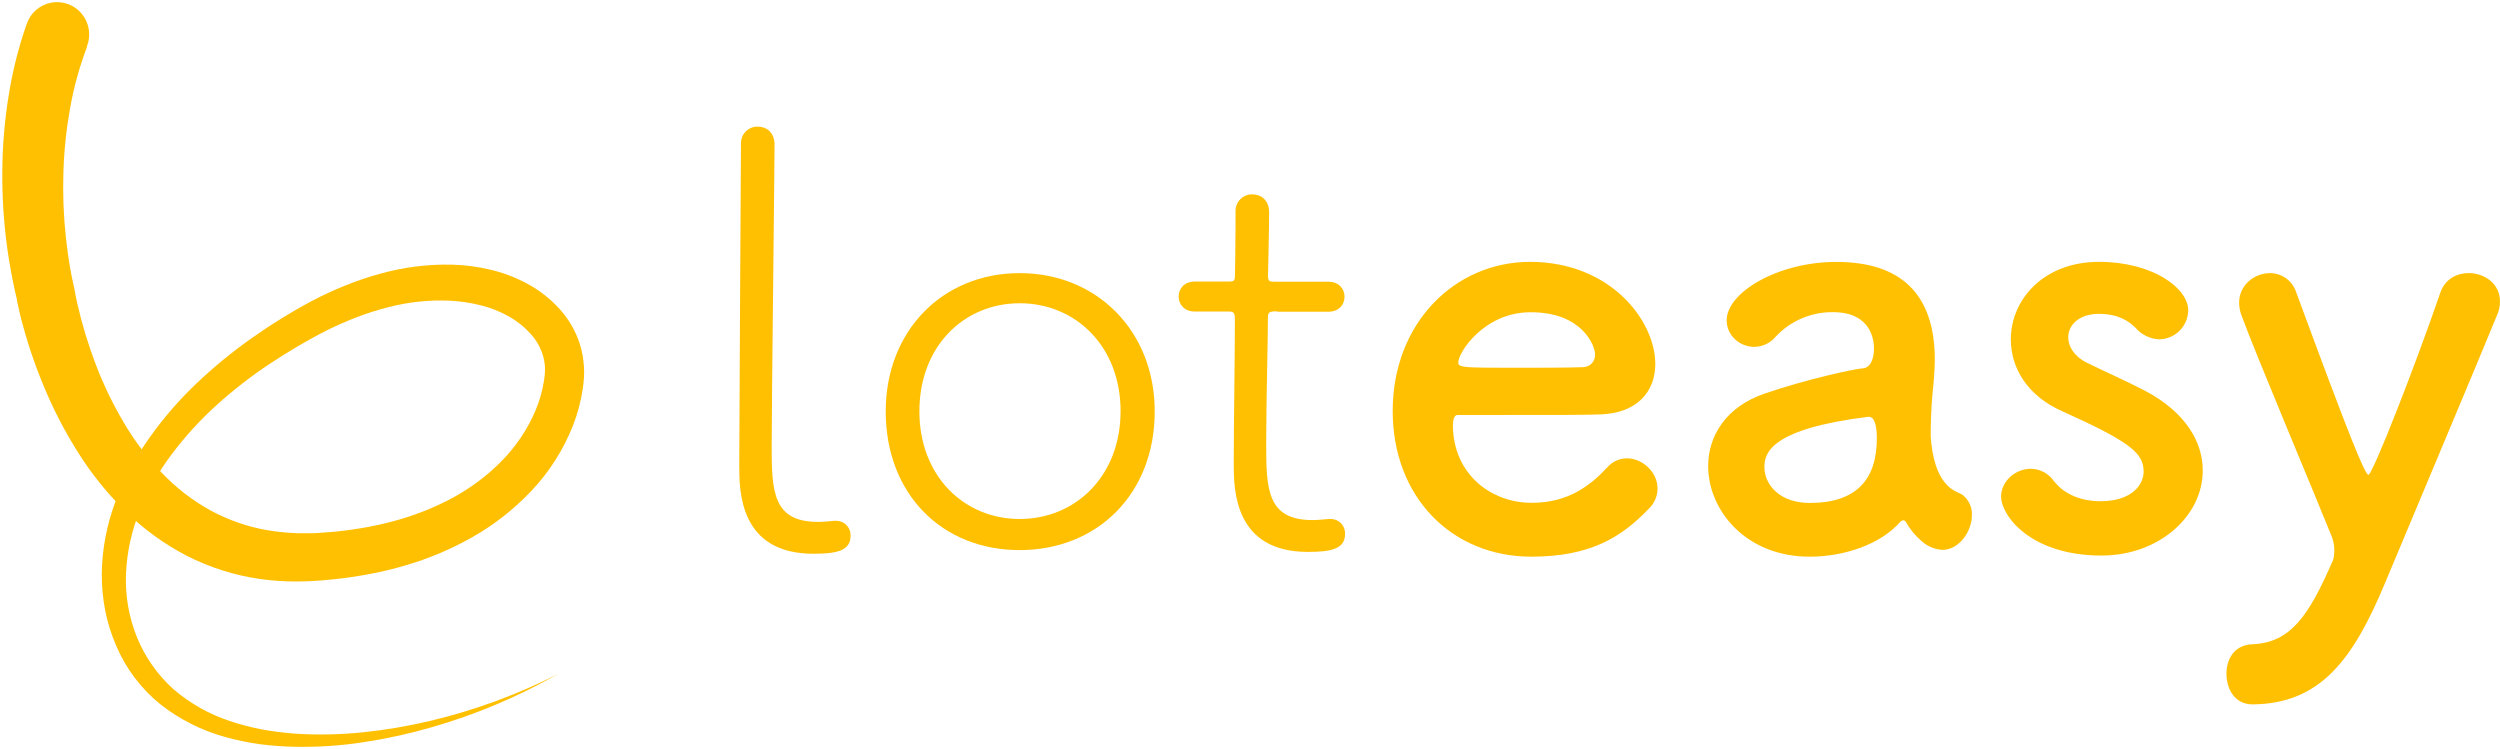 <?xml version="1.0" encoding="UTF-8"?>
<svg width="177px" height="53px" viewBox="0 0 177 53" version="1.1" xmlns="http://www.w3.org/2000/svg" xmlns:xlink="http://www.w3.org/1999/xlink">
    <!-- Generator: Sketch 48.2 (47327) - http://www.bohemiancoding.com/sketch -->
    <title>LogoBlack</title>
    <desc>Created with Sketch.</desc>
    <defs></defs>
    <g id="Page-1" stroke="none" stroke-width="1" fill="none" fill-rule="evenodd">
        <g id="LogoBlack" fill="#FFC001" fill-rule="nonzero">
            <g id="Group">
                <path d="M62.709,29.12 C62.709,23.428 66.733,19.337 72.189,19.337 C77.645,19.337 81.754,23.428 81.754,29.12 C81.754,35.013 77.651,38.947 72.189,38.947 C66.728,38.947 62.709,35.013 62.709,29.12 Z M79.338,29.12 C79.338,24.497 76.134,21.47 72.197,21.47 C68.26,21.47 65.093,24.499 65.093,29.12 C65.093,33.706 68.252,36.745 72.197,36.745 C76.141,36.745 79.336,33.706 79.336,29.12 L79.338,29.12 Z" id="Shape"></path>
                <path d="M90.423,22.042 C89.767,22.042 89.767,22.121 89.767,22.66 C89.767,24.218 89.646,28.425 89.646,31.46 C89.646,34.655 89.725,36.821 92.927,36.821 C93.296,36.821 93.666,36.778 94.078,36.743 L94.244,36.743 C94.516,36.749 94.774,36.865 94.96,37.065 C95.146,37.264 95.243,37.531 95.231,37.805 C95.231,38.867 94.244,39.075 92.604,39.075 C87.349,39.075 87.349,34.612 87.349,32.815 C87.349,30.195 87.428,25.191 87.428,23.197 L87.428,22.545 C87.428,22.135 87.306,22.057 87.018,22.057 L84.6,22.057 C83.822,22.057 83.449,21.525 83.449,20.995 C83.449,20.465 83.818,19.934 84.6,19.934 L86.981,19.934 C87.351,19.934 87.434,19.891 87.434,19.524 C87.434,19.359 87.476,17.393 87.476,15.965 L87.476,14.939 C87.473,14.622 87.598,14.317 87.823,14.095 C88.047,13.873 88.352,13.753 88.666,13.761 C89.285,13.761 89.854,14.171 89.854,15.032 C89.854,16.216 89.775,19.495 89.775,19.495 C89.775,19.947 89.854,19.947 90.394,19.947 L94.043,19.947 C94.821,19.947 95.194,20.478 95.194,21.008 C95.194,21.538 94.824,22.07 94.043,22.07 L90.423,22.07 L90.423,22.042 Z" id="Shape-2"></path>
                <path d="M54.635,31.59 C54.635,34.785 54.715,36.951 57.917,36.951 C58.286,36.951 58.656,36.908 59.068,36.873 L59.234,36.873 C59.506,36.879 59.764,36.995 59.95,37.195 C60.135,37.395 60.233,37.662 60.221,37.935 C60.221,38.997 59.234,39.205 57.593,39.205 C52.339,39.205 52.339,34.742 52.339,32.946 C52.339,30.325 52.461,10.15 52.461,10.15 C52.456,9.832 52.579,9.526 52.804,9.303 C53.028,9.079 53.333,8.957 53.649,8.965 C54.268,8.965 54.837,9.374 54.837,10.236 C54.844,11.415 54.635,28.56 54.635,31.59 Z" id="Shape-3"></path>
                <path d="M108.413,39.412 C102.791,39.412 98.603,35.198 98.603,29.098 C98.603,22.838 103.037,18.539 108.327,18.539 C113.991,18.539 117.195,22.673 117.195,25.78 C117.195,27.703 115.92,29.262 113.295,29.34 C112.02,29.382 111.157,29.382 103.196,29.382 C102.952,29.382 102.865,29.713 102.865,30.158 C102.908,33.554 105.535,35.599 108.45,35.599 C111.037,35.599 112.596,34.372 113.784,33.102 C114.134,32.691 114.644,32.453 115.181,32.449 C116.29,32.449 117.354,33.433 117.354,34.58 C117.355,35.125 117.131,35.645 116.735,36.016 C114.777,38.063 112.559,39.412 108.413,39.412 Z M112.933,25.092 C112.933,24.518 112.07,22.106 108.376,22.106 C105.051,22.106 103.244,24.97 103.244,25.665 C103.244,26.037 103.654,26.037 107.469,26.037 C109.154,26.037 110.996,26.037 112.105,25.994 C112.335,25.986 112.552,25.885 112.708,25.714 C112.864,25.543 112.946,25.316 112.934,25.085 L112.933,25.092 Z" id="Shape-4"></path>
                <path d="M136.046,38.309 C135.6,37.929 135.224,37.471 134.938,36.959 C134.905,36.893 134.843,36.848 134.771,36.836 C134.677,36.844 134.59,36.888 134.527,36.959 C133.131,38.552 130.548,39.413 128.122,39.413 C123.608,39.413 120.938,36.14 120.938,32.99 C120.938,30.902 122.169,28.813 124.918,27.872 C127.747,26.889 131.281,26.113 131.939,26.07 C132.349,26.028 132.678,25.539 132.678,24.678 C132.678,24.19 132.556,22.1 129.762,22.1 C128.243,22.086 126.786,22.706 125.738,23.815 C125.365,24.275 124.81,24.547 124.22,24.559 C123.154,24.559 122.248,23.74 122.248,22.678 C122.248,20.711 125.862,18.544 130.008,18.544 C134.522,18.544 136.983,20.756 136.983,25.464 C136.983,25.996 136.94,26.491 136.903,27.058 C136.775,28.185 136.705,29.319 136.695,30.454 C136.684,30.768 136.698,31.083 136.737,31.395 C137.107,34.668 138.624,34.79 138.954,35.041 C139.393,35.383 139.638,35.919 139.61,36.477 C139.61,37.626 138.71,38.932 137.515,38.932 C136.97,38.895 136.453,38.676 136.046,38.309 Z M132.268,29.509 C125.33,30.37 124.92,32.086 124.92,33.068 C124.92,34.338 126.028,35.609 128.124,35.609 C131.449,35.609 132.881,33.935 132.881,31.023 C132.881,30.405 132.802,29.509 132.305,29.509 L132.268,29.509 Z" id="Shape-5"></path>
                <path d="M148.782,39.333 C143.773,39.333 141.678,36.512 141.678,35.157 C141.678,34.052 142.707,33.189 143.773,33.189 C144.424,33.193 145.033,33.513 145.406,34.05 C145.983,34.794 147.047,35.486 148.732,35.486 C150.905,35.486 151.769,34.337 151.769,33.397 C151.769,32.096 150.869,31.309 146.062,29.141 C143.514,28.036 142.367,26.033 142.367,24.023 C142.367,21.233 144.663,18.539 148.608,18.539 C152.386,18.539 154.927,20.384 154.927,21.977 C154.904,23.105 153.996,24.01 152.876,24.023 C152.226,23.997 151.615,23.701 151.191,23.205 C150.781,22.796 150.04,22.221 148.604,22.221 C147.207,22.221 146.431,22.996 146.431,23.895 C146.431,24.512 146.842,25.245 147.784,25.697 C148.85,26.228 150.699,27.047 151.93,27.699 C154.759,29.213 155.954,31.303 155.954,33.304 C155.965,36.512 152.885,39.333 148.782,39.333 Z" id="Shape-6"></path>
                <path d="M159.481,49.87 C158.171,49.87 157.633,48.721 157.633,47.702 C157.633,46.683 158.166,45.656 159.481,45.613 C162.188,45.491 163.461,43.611 165.188,39.635 C165.244,39.422 165.27,39.202 165.268,38.982 C165.275,38.617 165.204,38.255 165.059,37.92 C163.828,34.848 159.682,25.029 158.696,22.323 C158.586,22.037 158.53,21.733 158.53,21.427 C158.53,20.157 159.638,19.338 160.704,19.338 C161.533,19.331 162.275,19.854 162.552,20.64 C166.367,30.998 167.439,33.617 167.684,33.617 C167.973,33.617 170.966,25.992 172.773,20.726 C173.103,19.742 173.961,19.333 174.781,19.333 C175.89,19.333 176.998,20.077 176.998,21.336 C177.001,21.675 176.93,22.011 176.789,22.32 C174.818,27.106 171.291,35.454 168.865,41.269 C166.578,46.763 164.239,49.827 159.481,49.87 Z" id="Shape-7"></path>
                <path d="M6.158,3.327 C5.626,4.722 5.228,6.166 4.968,7.638 C4.696,9.141 4.536,10.663 4.49,12.19 C4.44,13.726 4.498,15.264 4.663,16.793 C4.746,17.555 4.848,18.325 4.985,19.078 L5.092,19.647 C5.109,19.74 5.133,19.848 5.158,19.948 L5.225,20.259 L5.258,20.419 L5.292,20.596 L5.341,20.863 C5.375,21.049 5.415,21.235 5.458,21.421 C5.795,22.919 6.24,24.39 6.788,25.823 C7.332,27.247 7.996,28.622 8.772,29.933 C9.525,31.215 10.426,32.404 11.455,33.474 C12.453,34.524 13.604,35.416 14.868,36.118 C16.127,36.807 17.489,37.285 18.901,37.533 C19.616,37.656 20.338,37.729 21.063,37.751 C21.432,37.751 21.802,37.751 22.171,37.751 C22.356,37.751 22.552,37.734 22.742,37.717 C22.932,37.701 23.123,37.693 23.313,37.676 C24.082,37.617 24.834,37.517 25.586,37.392 C26.338,37.267 27.082,37.107 27.803,36.914 C29.254,36.533 30.657,35.985 31.984,35.281 C33.284,34.585 34.474,33.696 35.513,32.644 C36.531,31.614 37.346,30.399 37.915,29.063 C38.189,28.41 38.387,27.727 38.502,27.028 C38.535,26.851 38.552,26.684 38.569,26.509 C38.582,26.365 38.588,26.219 38.585,26.074 C38.584,25.928 38.57,25.783 38.545,25.639 C38.522,25.495 38.492,25.352 38.454,25.211 C38.413,25.069 38.363,24.929 38.304,24.793 C38.247,24.659 38.181,24.516 38.107,24.382 C37.952,24.107 37.766,23.851 37.552,23.619 C37.106,23.125 36.581,22.709 35.999,22.388 C35.385,22.047 34.729,21.788 34.048,21.618 C33.343,21.441 32.624,21.331 31.899,21.291 C30.406,21.22 28.911,21.377 27.465,21.758 C26.722,21.945 25.99,22.178 25.275,22.453 C24.556,22.73 23.845,23.039 23.15,23.383 C22.977,23.476 22.803,23.56 22.629,23.651 L22.118,23.928 L21.597,24.222 L21.085,24.516 C20.407,24.917 19.729,25.336 19.076,25.771 C17.766,26.644 16.52,27.611 15.35,28.666 C14.189,29.716 13.13,30.874 12.185,32.124 C11.249,33.361 10.479,34.717 9.896,36.157 C9.314,37.581 8.984,39.097 8.92,40.635 C8.858,42.161 9.12,43.683 9.689,45.098 C10.262,46.51 11.147,47.772 12.275,48.79 C13.445,49.795 14.798,50.561 16.259,51.046 C17.002,51.295 17.762,51.494 18.531,51.641 C19.311,51.783 20.097,51.884 20.887,51.942 C22.482,52.045 24.083,52.014 25.672,51.849 C27.272,51.685 28.859,51.417 30.424,51.046 C33.575,50.303 36.627,49.185 39.515,47.715 C36.683,49.33 33.67,50.6 30.539,51.497 C28.971,51.95 27.376,52.3 25.763,52.544 C24.139,52.796 22.497,52.906 20.854,52.872 C20.025,52.855 19.197,52.793 18.374,52.686 C17.546,52.569 16.725,52.398 15.919,52.174 C14.27,51.716 12.725,50.937 11.374,49.881 C10.005,48.78 8.927,47.357 8.233,45.738 C7.885,44.931 7.621,44.09 7.448,43.228 C7.28,42.363 7.199,41.483 7.206,40.602 C7.232,38.856 7.562,37.128 8.181,35.497 C8.791,33.886 9.605,32.362 10.603,30.961 C11.586,29.578 12.7,28.295 13.929,27.129 C15.148,25.972 16.449,24.906 17.822,23.939 C18.507,23.454 19.202,22.993 19.913,22.558 L20.451,22.23 L20.989,21.912 C21.358,21.702 21.728,21.494 22.097,21.3 C22.85,20.905 23.622,20.547 24.41,20.229 C25.204,19.907 26.015,19.63 26.84,19.4 C28.522,18.921 30.266,18.698 32.013,18.738 C32.907,18.761 33.796,18.876 34.667,19.082 C35.567,19.288 36.436,19.612 37.253,20.045 C38.107,20.493 38.879,21.082 39.539,21.788 C39.883,22.154 40.185,22.559 40.44,22.993 C40.572,23.214 40.69,23.443 40.795,23.679 C40.9,23.917 40.991,24.16 41.068,24.408 C41.146,24.66 41.208,24.917 41.253,25.178 C41.294,25.438 41.327,25.697 41.344,25.964 C41.36,26.226 41.36,26.489 41.344,26.751 C41.328,26.985 41.303,27.22 41.27,27.454 C41.139,28.377 40.901,29.282 40.558,30.149 C39.886,31.847 38.899,33.401 37.649,34.727 C36.425,36.027 35.016,37.136 33.467,38.017 C31.95,38.879 30.338,39.558 28.664,40.042 C27.838,40.286 27.001,40.486 26.151,40.644 C25.301,40.803 24.464,40.929 23.614,41.016 C23.4,41.033 23.193,41.059 22.979,41.076 L22.334,41.126 C21.896,41.152 21.458,41.169 21.011,41.169 C20.118,41.173 19.225,41.111 18.341,40.983 C16.547,40.719 14.807,40.162 13.192,39.333 C11.586,38.497 10.115,37.422 8.828,36.144 C7.559,34.895 6.44,33.499 5.497,31.986 C4.566,30.508 3.763,28.952 3.095,27.337 C2.425,25.729 1.875,24.073 1.45,22.383 C1.4,22.165 1.343,21.955 1.301,21.73 L1.227,21.395 L1.21,21.302 L1.21,21.252 L1.177,21.109 L1.109,20.828 C1.085,20.728 1.068,20.642 1.042,20.527 L0.909,19.891 C0.735,19.037 0.595,18.184 0.479,17.321 C0.254,15.595 0.149,13.855 0.164,12.114 C0.176,10.361 0.32,8.612 0.595,6.881 C0.867,5.117 1.3,3.383 1.888,1.7 C2.154,0.915 2.821,0.337 3.631,0.187 C4.441,0.038 5.268,0.341 5.793,0.979 C6.318,1.618 6.459,2.493 6.162,3.266 C6.162,3.282 6.162,3.29 6.145,3.308 L6.158,3.327 Z" id="Shape-8"></path>
            </g>
        </g>
    </g>
</svg>